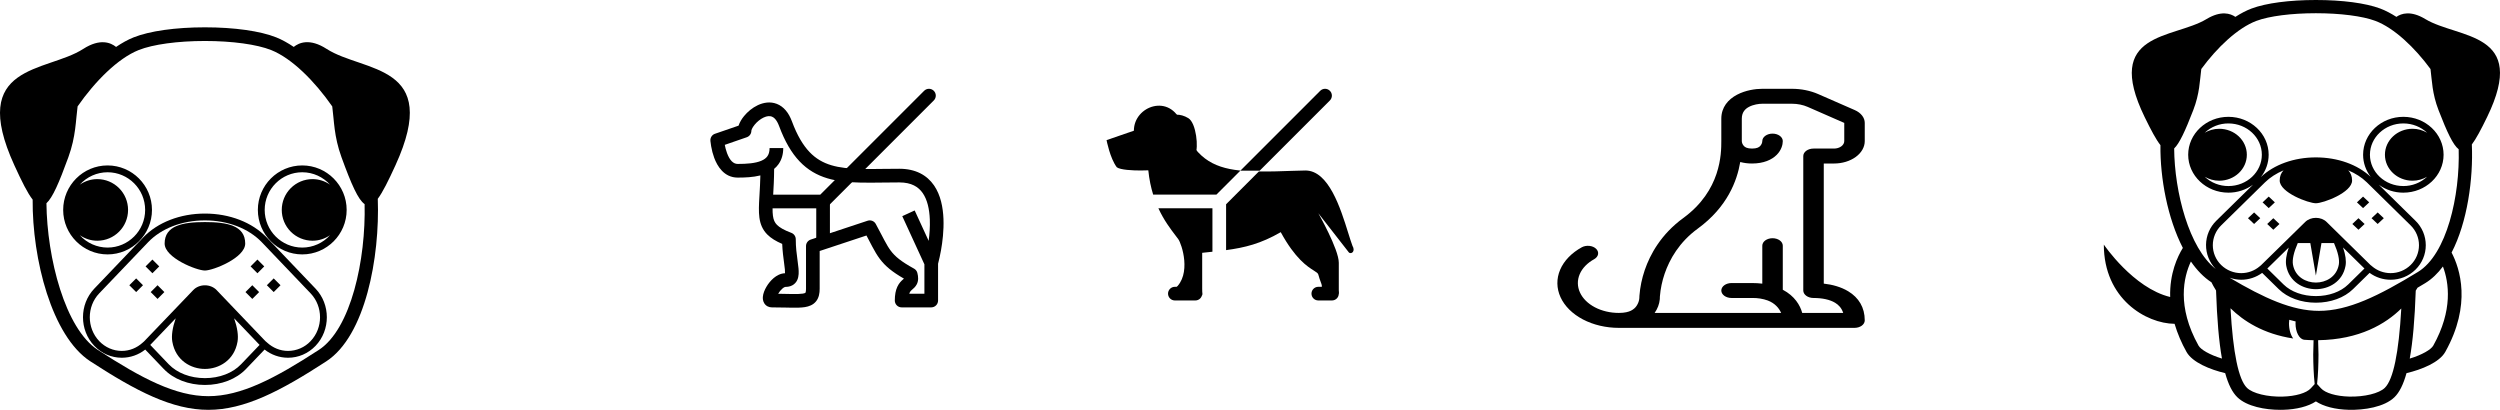<svg viewBox="0 0 366 60" fill="none" xmlns="http://www.w3.org/2000/svg">
<path d="M47.82 7.161C45.338 5.56 43.767 6.248 43.004 6.869C42.149 6.293 41.291 5.81 40.44 5.471C38.098 4.537 34.291 4 30 4C25.707 4 21.902 4.537 19.559 5.472C18.708 5.811 17.848 6.295 16.993 6.871C16.228 6.251 14.66 5.567 12.18 7.166C6.801 10.63 -4.722 9.257 2.099 24.189C3.195 26.586 4.039 28.28 4.78 29.222C4.712 37.882 7.565 49.22 13.23 52.902C19.973 57.284 25.214 60 30.5 60C35.784 60 41.026 57.284 47.768 52.901C53.514 49.169 55.623 37.627 55.307 29.104C56.026 28.143 56.848 26.489 57.901 24.184C64.721 9.252 53.199 10.625 47.82 7.161V7.161ZM46.678 51.225C40.242 55.407 35.291 58 30.5 58C25.708 58 20.756 55.407 14.32 51.225C9.523 48.107 6.88 37.757 6.799 29.751C7.69 28.958 8.65 26.758 10.012 23.006C11.121 19.948 11.082 17.644 11.361 15.575C13.919 11.902 17.257 8.544 20.301 7.329C22.384 6.497 26.011 6 30 6C33.989 6 37.614 6.497 39.7 7.329C42.745 8.544 46.085 11.904 48.641 15.579C48.918 17.645 48.881 19.948 49.989 23.001C51.442 27.001 52.436 29.237 53.378 29.882C53.574 37.976 51.4 48.157 46.678 51.225" fill="black"/>
<path d="M22.249 30.731C22.249 27.14 19.333 24.219 15.749 24.219C12.165 24.219 9.249 27.14 9.249 30.731C9.249 34.323 12.165 37.245 15.749 37.245C19.333 37.245 22.249 34.323 22.249 30.731V30.731ZM11.679 34.427C12.431 34.957 13.329 35.241 14.249 35.241C16.734 35.241 18.749 33.223 18.749 30.731C18.75 29.536 18.277 28.39 17.433 27.545C16.589 26.699 15.444 26.223 14.249 26.222C13.291 26.222 12.408 26.527 11.678 27.038C12.191 26.466 12.819 26.009 13.52 25.695C14.222 25.382 14.981 25.22 15.749 25.219C18.781 25.219 21.249 27.692 21.249 30.731C21.249 33.771 18.781 36.245 15.749 36.245C14.981 36.244 14.222 36.082 13.521 35.769C12.82 35.456 12.192 34.998 11.679 34.427" fill="black"/>
<path d="M44.25 24.219C40.666 24.219 37.75 27.14 37.75 30.731C37.75 34.323 40.666 37.245 44.25 37.245C47.834 37.245 50.75 34.323 50.75 30.731C50.75 27.141 47.834 24.219 44.25 24.219V24.219ZM44.25 36.245C41.219 36.245 38.75 33.771 38.75 30.731C38.75 27.692 41.219 25.219 44.25 25.219C45.865 25.219 47.314 25.924 48.322 27.038C47.57 26.507 46.671 26.222 45.75 26.222C44.556 26.223 43.41 26.699 42.567 27.545C41.723 28.39 41.249 29.536 41.25 30.731C41.25 31.323 41.365 31.909 41.591 32.455C41.817 33.002 42.148 33.499 42.566 33.918C42.984 34.337 43.48 34.669 44.027 34.896C44.573 35.123 45.159 35.24 45.75 35.241C46.707 35.241 47.592 34.937 48.32 34.427C47.807 34.999 47.18 35.456 46.479 35.769C45.778 36.082 45.018 36.245 44.25 36.245" fill="black"/>
<path d="M39.055 34.777C36.912 32.546 33.612 31.266 29.997 31.266C26.385 31.266 23.087 32.545 20.95 34.778L13.804 42.257C11.598 44.566 11.598 48.321 13.804 50.632C14.878 51.755 16.31 52.374 17.835 52.374C19.08 52.373 20.287 51.95 21.261 51.175L23.978 54.02C25.406 55.507 27.601 56.359 30.001 56.359C32.4 56.359 34.593 55.506 36.017 54.019L38.738 51.173C39.712 51.949 40.919 52.373 42.164 52.374C43.689 52.374 45.121 51.755 46.197 50.631C48.4 48.321 48.4 44.566 46.197 42.257L39.055 34.777V34.777ZM35.295 53.327C34.061 54.618 32.129 55.358 30.002 55.358C27.872 55.358 25.939 54.618 24.701 53.328L21.998 50.497L24.664 47.708L25.722 46.603C25.246 47.993 25.076 49.14 25.227 50.016C25.7 52.777 27.965 54.012 30 54.012C32.036 54.012 34.301 52.777 34.774 50.017C34.924 49.139 34.754 47.992 34.278 46.599L38.003 50.495L35.295 53.327ZM45.473 49.94C45.049 50.392 44.536 50.752 43.967 50.999C43.398 51.245 42.785 51.373 42.164 51.374C41.027 51.374 39.961 50.933 39.107 50.157L39.054 50.108C38.99 50.049 38.922 49.993 38.853 49.94L32.507 43.301L31.708 42.464C31.284 42.022 30.663 41.768 30 41.768C29.337 41.768 28.716 42.022 28.294 42.463L27.493 43.301L21.074 50C21.029 50.035 20.986 50.072 20.943 50.11L20.893 50.157C20.04 50.932 18.974 51.374 17.835 51.374C16.585 51.374 15.41 50.864 14.527 49.94C12.685 48.011 12.685 44.875 14.527 42.947L21.673 35.469C23.621 33.434 26.656 32.266 29.997 32.266C33.34 32.266 36.379 33.434 38.332 35.468L45.473 42.947C47.314 44.875 47.314 48.013 45.473 49.94" fill="black"/>
<path d="M30 32.511C26.743 32.511 24.102 33.019 24.102 35.654C24.102 37.748 28.794 39.605 30 39.605C31.204 39.605 35.899 37.748 35.899 35.654C35.898 33.019 33.258 32.511 30 32.511Z" fill="black"/>
<path d="M23.313 39.001L22.313 37.999L21.313 39.003L22.313 40.005L23.313 39.001Z" fill="black"/>
<path d="M19.932 42.759L18.932 41.759L19.933 40.758L20.933 41.758L19.932 42.759Z" fill="black"/>
<path d="M22.063 42.761L23.063 43.763L24.063 42.759L23.063 41.757L22.063 42.761Z" fill="black"/>
<path d="M36.686 39.001L37.686 40.005L38.686 39.003L37.686 37.999L36.686 39.001Z" fill="black"/>
<path d="M40.067 42.758L39.067 41.756L40.067 40.757L41.067 41.76L40.067 42.758Z" fill="black"/>
<path d="M35.936 42.759L36.936 43.763L37.936 42.761L36.936 41.757L35.936 42.759Z" fill="black"/>
<path d="M355.06 2.788C352.931 1.503 351.551 1.97 350.832 2.47C350.04 1.965 349.242 1.54 348.454 1.245C346.34 0.454 342.911 0 339.046 0C335.181 0 331.751 0.454 329.638 1.245C328.849 1.54 328.051 1.965 327.259 2.47C326.538 1.972 325.158 1.51 323.035 2.792C318.204 5.713 307.851 4.556 313.979 17.141C314.917 19.064 315.646 20.435 316.289 21.249C316.231 26.097 317.336 31.959 319.569 36.296C318.788 37.556 317.617 40.044 317.714 43.481C312.305 42.176 308 35.808 308 35.808C308 43.762 314.191 47.368 318.358 47.407C318.786 48.84 319.373 50.221 320.108 51.524C320.961 53.049 323.557 54.109 325.767 54.627C326.23 56.297 326.815 57.441 327.539 58.148C328.946 59.519 331.641 60 333.834 60C333.968 60 334.101 59.999 334.23 59.996C336.232 59.941 337.925 59.502 339.047 58.764C340.169 59.502 341.861 59.942 343.861 59.996C346.115 60.048 349.058 59.602 350.553 58.147C351.267 57.451 351.849 56.299 352.313 54.628C354.525 54.11 357.129 53.052 357.985 51.523C361.874 44.57 360.128 39.301 358.913 36.976C361.228 32.525 362.094 26.196 361.878 21.149C362.502 20.324 363.212 18.988 364.113 17.136C370.243 4.55 359.89 5.709 355.06 2.788ZM321.867 50.603C318.652 44.854 319.686 40.541 320.748 38.283C321.624 39.554 322.628 40.598 323.758 41.331C323.886 41.599 324.109 42.02 324.429 42.527C324.572 46.742 324.851 50.016 325.294 52.494C323.491 51.946 322.188 51.176 321.867 50.603ZM325.176 38.795C324.79 38.417 324.483 37.967 324.274 37.469C324.064 36.971 323.956 36.437 323.956 35.897C323.956 35.356 324.064 34.822 324.274 34.324C324.483 33.826 324.79 33.376 325.176 32.998L331.597 26.695C332.339 25.966 333.267 25.381 334.31 24.937C333.96 25.311 333.747 25.787 333.747 26.425C333.747 28.191 337.964 29.756 339.047 29.756C340.128 29.756 344.347 28.191 344.347 26.425C344.347 25.786 344.133 25.31 343.784 24.936C344.829 25.38 345.758 25.966 346.503 26.694L352.919 32.998C353.305 33.375 353.612 33.826 353.821 34.324C354.031 34.821 354.139 35.356 354.139 35.896C354.139 36.436 354.031 36.97 353.822 37.468C353.613 37.966 353.306 38.416 352.92 38.794C352.135 39.563 351.078 39.992 349.979 39.986C348.983 39.985 348.021 39.628 347.265 38.98L347.211 38.932C347.154 38.884 347.095 38.838 347.035 38.794L341.317 33.183L340.614 32.493C340.225 32.111 339.655 31.891 339.049 31.891C338.444 31.891 337.873 32.111 337.486 32.492L336.581 33.38L331.004 38.84C330.963 38.87 330.922 38.902 330.883 38.936L330.841 38.973C330.085 39.626 329.12 39.986 328.121 39.987C327.021 39.992 325.963 39.564 325.176 38.795V38.795ZM334.707 38.92C335.139 41.279 337.197 42.336 339.047 42.336C340.896 42.336 342.954 41.279 343.385 38.92C343.515 38.216 343.388 37.315 343.021 36.233L345.545 38.712L346.154 39.31L343.772 41.649C342.67 42.728 340.949 43.347 339.047 43.347C337.145 43.347 335.42 42.728 334.317 41.65L331.937 39.312L335.071 36.238C334.703 37.315 334.578 38.217 334.707 38.92V38.92ZM336.392 35.588H338.23L339.046 40.344L339.862 35.588H341.7C342.29 36.942 342.534 38.025 342.401 38.751C342.07 40.56 340.477 41.368 339.047 41.368C337.614 41.368 336.023 40.559 335.692 38.751C335.559 38.024 335.802 36.942 336.392 35.588ZM338.299 56.852C337.662 57.546 336.081 58.009 334.175 58.062C331.942 58.12 329.792 57.597 328.958 56.783C327.72 55.576 326.912 51.655 326.547 45.13C328.428 46.98 331.347 48.892 335.725 49.556C335.353 49.044 335.109 48.247 335.109 47.341C335.109 47.162 335.126 46.989 335.145 46.82C335.457 46.904 335.77 46.994 336.08 47.06C336.073 47.153 336.064 47.246 336.064 47.341C336.064 48.615 336.604 49.613 337.294 49.739C337.754 49.773 338.222 49.8 338.706 49.809C338.676 50.514 338.659 51.22 338.655 51.926C338.666 53.36 338.713 54.793 338.869 56.228L338.299 56.852V56.852ZM349.134 56.782C348.3 57.596 346.148 58.115 343.918 58.061C342.011 58.008 340.431 57.545 339.796 56.851L339.22 56.224C339.375 54.79 339.419 53.357 339.427 51.923C339.422 51.217 339.404 50.511 339.373 49.805C345.44 49.722 349.268 47.408 351.548 45.166C351.185 51.666 350.376 55.573 349.134 56.782V56.782ZM356.228 50.602C355.906 51.176 354.597 51.95 352.787 52.497C353.238 50.007 353.523 46.726 353.665 42.55C353.76 42.401 353.848 42.257 353.924 42.124C354.301 41.899 354.667 41.686 355.055 41.45C356.034 40.854 356.892 40.018 357.645 39.014C358.528 41.365 359.126 45.417 356.228 50.602V50.602ZM353.987 39.813C348.217 43.33 343.781 45.51 339.495 45.51C335.567 45.51 331.502 43.665 326.412 40.655C326.96 40.848 327.537 40.95 328.118 40.955C329.24 40.955 330.298 40.593 331.181 39.95L333.605 42.329C334.896 43.591 336.879 44.315 339.047 44.315C341.213 44.315 343.195 43.59 344.484 42.328L346.909 39.948C347.798 40.601 348.873 40.954 349.976 40.955C351.341 40.962 352.654 40.43 353.629 39.475C354.105 39.009 354.484 38.453 354.743 37.838C355.001 37.224 355.134 36.564 355.134 35.898C355.134 35.232 355.001 34.572 354.743 33.958C354.484 33.343 354.105 32.787 353.629 32.321L348.266 27.051C349.308 27.805 350.563 28.21 351.85 28.206C355.098 28.206 357.741 25.716 357.741 22.655C357.741 19.593 355.098 17.103 351.85 17.103C348.602 17.103 345.958 19.593 345.958 22.655C345.958 23.868 346.378 24.988 347.081 25.902C345.144 24.087 342.232 23.042 339.043 23.042C335.846 23.042 332.926 24.093 330.995 25.919C331.728 24.989 332.128 23.84 332.132 22.655C332.132 19.593 329.488 17.103 326.24 17.103C322.992 17.103 320.35 19.593 320.35 22.655C320.35 25.716 322.992 28.206 326.24 28.206C327.535 28.209 328.797 27.8 329.844 27.037L324.463 32.32C323.518 33.246 322.978 34.509 322.963 35.832C322.948 37.156 323.458 38.431 324.382 39.378C320.477 36.33 318.343 28.12 318.298 21.734C319.071 21.001 319.912 19.176 321.086 16.143C322.041 13.675 322.05 11.789 322.269 10.103C324.566 6.969 327.597 4.083 330.358 3.05C332.223 2.353 335.471 1.936 339.046 1.936C342.621 1.936 345.867 2.353 347.733 3.05C350.496 4.083 353.528 6.971 355.826 10.107C356.044 11.792 356.055 13.675 357.007 16.139C358.261 19.377 359.133 21.227 359.95 21.852C360.149 28.645 358.216 37.235 353.987 39.813V39.813ZM353.198 26.455C353.98 26.455 354.705 26.236 355.323 25.875C354.382 26.757 353.139 27.244 351.85 27.237C349.153 27.237 346.959 25.18 346.959 22.654C346.959 20.127 349.152 18.07 351.85 18.07C353.208 18.07 354.438 18.593 355.325 19.433C354.68 19.053 353.946 18.853 353.198 18.852C350.964 18.852 349.154 20.555 349.154 22.654C349.154 24.754 350.964 26.455 353.198 26.455V26.455ZM324.895 18.853C324.112 18.853 323.388 19.072 322.769 19.434C323.709 18.552 324.952 18.064 326.242 18.071C328.939 18.071 331.134 20.128 331.134 22.655C331.134 25.181 328.94 27.238 326.242 27.238C324.953 27.245 323.71 26.758 322.769 25.876C323.388 26.237 324.112 26.456 324.895 26.456C327.128 26.456 328.937 24.755 328.937 22.655C328.937 20.556 327.128 18.853 324.895 18.853" fill="black"/>
<path d="M333.039 29.623L332.14 28.78L331.242 29.625L332.14 30.468L333.039 29.623Z" fill="black"/>
<path d="M330.899 31.946L330.001 31.101L329.103 31.946L330.001 32.791L330.899 31.946Z" fill="black"/>
<path d="M331.916 32.791L332.813 33.636L333.712 32.791L332.813 31.946L331.916 32.791Z" fill="black"/>
<path d="M348.989 31.946L348.091 31.101L347.192 31.946L348.091 32.791L348.989 31.946Z" fill="black"/>
<path d="M346.85 29.625L345.952 28.78L345.054 29.623L345.952 30.468L346.85 29.625Z" fill="black"/>
<path d="M346.177 32.791L345.278 31.946L344.38 32.791L345.278 33.636L346.177 32.791Z" fill="black"/>
<path fill-rule="evenodd" clip-rule="evenodd" d="M110.477 18.26C110.095 18.727 110 19.063 110 19.147C110 19.354 109.936 19.555 109.817 19.724C109.697 19.893 109.529 20.021 109.334 20.09C108.26 20.468 107.184 20.84 106.107 21.206C106.175 21.563 106.28 21.993 106.437 22.415C106.833 23.476 107.354 24 108 24C109.334 24 110.567 23.911 111.445 23.541C111.865 23.364 112.154 23.143 112.342 22.879C112.526 22.622 112.667 22.251 112.667 21.675H114.667C114.667 22.6 114.432 23.394 113.97 24.041C113.788 24.295 113.574 24.524 113.333 24.723C113.326 26.241 113.252 27.513 113.19 28.569L113.17 28.907C113.101 30.107 113.069 30.938 113.158 31.593C113.24 32.198 113.418 32.585 113.748 32.92C114.113 33.29 114.735 33.668 115.853 34.09C116.043 34.161 116.207 34.289 116.322 34.456C116.438 34.623 116.5 34.822 116.5 35.025C116.5 36.205 116.632 37.173 116.75 38.046C116.809 38.473 116.864 38.878 116.899 39.274C116.944 39.786 116.973 40.444 116.721 40.991C116.571 41.323 116.318 41.596 115.998 41.77C115.674 41.946 115.324 42 115 42C114.954 42 114.8 42.031 114.556 42.236C114.305 42.455 114.092 42.715 113.926 43.004L113.925 43.007C114.354 43.012 114.751 43.021 115.115 43.029L115.852 43.043C116.634 43.056 117.158 43.045 117.526 42.985C117.702 42.956 117.803 42.922 117.859 42.895C117.878 42.886 117.896 42.875 117.912 42.862C117.914 42.859 118 42.749 118 42.274V36.025C118 35.815 118.066 35.61 118.189 35.439C118.313 35.269 118.486 35.142 118.686 35.076L127.019 32.315C127.241 32.241 127.482 32.248 127.7 32.333C127.918 32.419 128.098 32.578 128.211 32.784C128.538 33.382 128.823 33.93 129.073 34.41C129.212 34.678 129.34 34.924 129.458 35.146C129.801 35.79 130.088 36.281 130.414 36.715C131.044 37.55 131.895 38.27 133.816 39.327C133.935 39.392 134.039 39.482 134.123 39.589C134.206 39.697 134.267 39.82 134.301 39.952C134.451 40.529 134.478 41.086 134.227 41.6C134.036 41.99 133.7 42.267 133.551 42.39L133.503 42.43C133.353 42.56 133.261 42.657 133.183 42.823C133.157 42.88 133.135 42.939 133.117 43H135.333V38.696L132.092 31.646L133.909 30.811L135.955 35.261C136.083 34.301 136.168 33.211 136.125 32.131C136.066 30.613 135.76 29.24 135.089 28.27C134.463 27.365 133.45 26.706 131.667 26.706C130.861 26.706 130.067 26.716 129.294 26.726C128.124 26.741 127.004 26.755 125.975 26.732C124.242 26.694 122.613 26.551 121.122 26.102C119.611 25.647 118.253 24.882 117.06 23.628C115.877 22.384 114.895 20.7 114.063 18.46C113.709 17.508 113.288 17.182 112.998 17.07C112.694 16.952 112.291 16.975 111.798 17.205C111.308 17.435 110.829 17.829 110.478 18.259L110.477 18.26ZM137.333 38.612V44C137.333 44.265 137.227 44.519 137.04 44.707C136.852 44.895 136.598 45 136.333 45H132C131.735 45 131.48 44.895 131.293 44.707C131.105 44.519 131 44.265 131 44C131 43.153 131.128 42.503 131.37 41.982C131.618 41.446 131.95 41.13 132.193 40.919L132.339 40.791C130.621 39.802 129.612 38.974 128.817 37.918C128.393 37.356 128.049 36.754 127.693 36.087C127.553 35.824 127.415 35.559 127.278 35.295C127.144 35.037 127.004 34.767 126.851 34.477L120 36.747V42.274C120 42.912 119.899 43.574 119.479 44.104C119.045 44.652 118.426 44.864 117.849 44.959C117.279 45.052 116.585 45.055 115.82 45.043L115.044 45.028C114.363 45.011 113.681 45.001 113 45C112.59 45 112.155 44.823 111.892 44.405C111.673 44.058 111.663 43.685 111.683 43.448C111.724 42.958 111.943 42.433 112.199 41.996C112.481 41.507 112.844 41.069 113.272 40.702C113.685 40.357 114.254 40.025 114.925 40.002V39.998C114.932 39.815 114.926 39.633 114.907 39.451C114.884 39.198 114.841 38.878 114.791 38.505C114.689 37.743 114.557 36.764 114.514 35.707C113.6 35.315 112.871 34.877 112.324 34.324C111.624 33.614 111.302 32.792 111.176 31.861C111.056 30.981 111.107 29.948 111.174 28.793L111.194 28.455C111.241 27.639 111.294 26.725 111.319 25.682C110.232 25.956 109.035 26 108 26C105.98 26 105 24.288 104.563 23.113C104.36 22.556 104.208 21.982 104.109 21.398C104.067 21.157 104.034 20.915 104.009 20.672L104.005 20.624L104.003 20.61V20.603L105 20.529L104.677 19.582L105.131 19.427C106.13 19.085 107.129 18.741 108.127 18.395C108.294 17.88 108.603 17.392 108.929 16.994C109.442 16.367 110.15 15.769 110.951 15.394C111.751 15.021 112.743 14.827 113.721 15.206C114.712 15.59 115.458 16.472 115.937 17.764C116.707 19.839 117.568 21.261 118.509 22.251C119.439 23.229 120.485 23.823 121.699 24.188C122.932 24.559 124.348 24.697 126.019 24.734C127.027 24.756 128.074 24.742 129.206 24.727C129.982 24.717 130.797 24.707 131.666 24.707C134.05 24.707 135.704 25.643 136.734 27.133C137.719 28.558 138.059 30.377 138.124 32.053C138.191 33.748 137.981 35.423 137.76 36.658C137.643 37.315 137.5 37.967 137.333 38.613V38.612ZM105 20.528L104.677 19.581C104.467 19.652 104.287 19.791 104.165 19.976C104.043 20.161 103.986 20.381 104.003 20.602L105 20.528Z" fill="black"/>
<path fill-rule="evenodd" clip-rule="evenodd" d="M136.707 13.293C136.894 13.48 137 13.735 137 14C137 14.265 136.894 14.519 136.707 14.707L121.207 30.207C121.019 30.394 120.765 30.5 120.5 30.5H113C112.735 30.5 112.48 30.394 112.293 30.207C112.105 30.019 112 29.765 112 29.5C112 29.235 112.105 28.98 112.293 28.793C112.48 28.605 112.735 28.5 113 28.5H120.086L135.293 13.293C135.48 13.105 135.735 13 136 13C136.265 13 136.519 13.105 136.707 13.293V13.293Z" fill="black"/>
<path fill-rule="evenodd" clip-rule="evenodd" d="M119.5 35.5V29H121.5V35.5H119.5Z" fill="black"/>
<path fill-rule="evenodd" clip-rule="evenodd" d="M184.297 25.105L179.5 29.903V36.618C182.232 36.253 184.567 35.686 187.5 33.989C189.638 37.908 191.429 39.034 192.348 39.613C192.718 39.846 192.948 39.99 193 40.192C193.12 40.652 193.246 40.989 193.344 41.252C193.645 42.055 193.689 42.172 192.5 42.989H196V38.466C196 36.489 193 31.217 193 31.217L197.5 36.988C197.905 37.241 198.452 36.755 198 35.988C197.811 35.484 197.605 34.824 197.371 34.076C196.257 30.509 194.524 24.96 191.119 24.96C190.626 24.96 189.917 24.986 189.083 25.015C187.696 25.065 185.962 25.127 184.297 25.105V25.105ZM177.5 36.852V30.488H169.586C170.393 32.241 171.359 33.51 172.108 34.494C172.248 34.677 172.378 34.849 172.5 35.014C173 35.688 174.5 40.191 172 42.262C175.107 42.262 175.83 43.323 175.98 43.248C176.048 43.214 176 42.951 176 42.262V37.013L176.933 36.913L177.5 36.852V36.852ZM168.822 28.488H178.086L181.603 24.971C181.569 24.968 181.534 24.964 181.5 24.961C177.424 24.526 174.807 22.966 173 18.1C171.333 13.612 166 15.488 166 19.135C164.787 19.565 162 20.515 162 20.515C162 20.515 162.5 23.163 163.5 24.488C164.04 24.882 165.836 24.96 167 24.96C167.411 24.96 167.78 24.952 168.112 24.935C168.248 26.27 168.5 27.446 168.822 28.488V28.488Z" fill="black"/>
<path d="M171 42.988C171 42.722 171.105 42.468 171.293 42.281C171.48 42.093 171.735 41.988 172 41.988H175C175.265 41.988 175.52 42.093 175.707 42.281C175.895 42.468 176 42.722 176 42.988C176 43.253 175.895 43.507 175.707 43.695C175.52 43.882 175.265 43.988 175 43.988H172C171.735 43.988 171.48 43.882 171.293 43.695C171.105 43.507 171 43.253 171 42.988Z" fill="black"/>
<path d="M192 42.988C192 42.722 192.105 42.468 192.293 42.281C192.48 42.093 192.735 41.988 193 41.988H195C195.265 41.988 195.52 42.093 195.707 42.281C195.895 42.468 196 42.722 196 42.988C196 43.253 195.895 43.507 195.707 43.695C195.52 43.882 195.265 43.988 195 43.988H193C192.735 43.988 192.48 43.882 192.293 43.695C192.105 43.507 192 43.253 192 42.988Z" fill="black"/>
<path d="M173.974 17.299C175.154 18.023 175.483 21.701 175 22.488C174.517 23.275 173.405 20.872 172.225 20.148C171.045 19.424 170.48 18.199 170.963 17.412C171.446 16.626 172.793 16.575 173.973 17.299H173.974Z" fill="black"/>
<path fill-rule="evenodd" clip-rule="evenodd" d="M194.707 14.695C194.889 14.506 194.99 14.254 194.988 13.991C194.985 13.729 194.88 13.478 194.695 13.293C194.509 13.107 194.259 13.002 193.996 13C193.734 12.998 193.482 13.099 193.293 13.281L181.586 24.988H184.414L194.707 14.695Z" fill="black"/>
<path d="M254.31 13.862C255.558 13.206 257.01 13 258 13H262.338C263.697 13 265.031 13.269 266.196 13.779L271.545 16.119C271.989 16.314 272.356 16.589 272.611 16.917C272.866 17.246 273 17.617 273 17.994V20.656C273 21.526 272.526 22.361 271.682 22.976C270.838 23.592 269.694 23.938 268.5 23.938H267V41.521C268.263 41.663 269.529 42.006 270.585 42.647C272.115 43.575 273 45.003 273 46.906C273 47.196 272.842 47.474 272.561 47.68C272.279 47.885 271.898 48 271.5 48H237.001C235.113 48 233.272 47.567 231.74 46.763C230.208 45.958 229.062 44.822 228.464 43.517C227.865 42.211 227.846 40.801 228.407 39.486C228.968 38.172 230.083 37.019 231.592 36.192C231.91 36.024 232.306 35.955 232.694 35.998C233.083 36.04 233.432 36.193 233.668 36.421C233.904 36.65 234.008 36.937 233.957 37.221C233.906 37.505 233.704 37.763 233.395 37.94C232.388 38.491 231.645 39.26 231.271 40.136C230.896 41.013 230.909 41.953 231.308 42.823C231.707 43.694 232.471 44.451 233.493 44.988C234.515 45.524 235.742 45.813 237.001 45.812C237.865 45.812 238.411 45.659 238.771 45.484C239.127 45.305 239.411 45.061 239.596 44.776C239.837 44.416 239.975 44.025 240.001 43.625V43.527L240.013 43.286C240.112 42.02 240.373 40.763 240.793 39.532C241.582 37.235 243.181 34.291 246.439 31.913C251.97 27.882 252 22.474 252 20.656V17.375C252 15.706 252.99 14.557 254.31 13.862ZM254.772 23.719C254.307 26.466 252.885 30.308 248.563 33.462C245.821 35.459 244.42 37.983 243.706 40.062C243.334 41.151 243.101 42.264 243.01 43.384C243.006 43.448 243.003 43.511 243.001 43.575V43.697L242.989 43.844C242.922 44.53 242.667 45.2 242.239 45.812H260.757C260.457 45.112 259.848 44.393 258.801 43.992C258.087 43.734 257.297 43.608 256.5 43.625H253.5C253.103 43.625 252.721 43.51 252.44 43.305C252.159 43.099 252 42.821 252 42.531C252 42.241 252.159 41.963 252.44 41.758C252.721 41.553 253.103 41.438 253.5 41.438H256.5C257.028 41.438 257.526 41.468 258 41.525V35.969C258 35.679 258.158 35.401 258.44 35.195C258.721 34.99 259.102 34.875 259.5 34.875C259.898 34.875 260.28 34.99 260.561 35.195C260.842 35.401 261 35.679 261 35.969V42.417C262.74 43.332 263.541 44.693 263.844 45.812H269.844C269.619 45.095 269.169 44.633 268.665 44.329C267.894 43.859 266.775 43.625 265.5 43.625C265.102 43.625 264.721 43.51 264.44 43.305C264.158 43.099 264 42.821 264 42.531V22.844C264 22.554 264.158 22.276 264.44 22.07C264.721 21.865 265.102 21.75 265.5 21.75H268.5C268.898 21.75 269.279 21.635 269.561 21.43C269.842 21.224 270 20.946 270 20.656V17.994L264.654 15.653C263.954 15.348 263.154 15.187 262.338 15.188H258C257.49 15.188 256.692 15.308 256.065 15.638C255.51 15.927 255 16.419 255 17.375V20.656C255 20.847 255.09 21.155 255.318 21.385C255.489 21.56 255.789 21.75 256.5 21.75C257.211 21.75 257.511 21.558 257.682 21.385C257.882 21.169 257.992 20.916 258 20.656C258 20.366 258.158 20.088 258.44 19.883C258.721 19.678 259.102 19.562 259.5 19.562C259.898 19.562 260.28 19.678 260.561 19.883C260.842 20.088 261 20.366 261 20.656C261 21.197 260.79 21.982 260.118 22.662C259.389 23.399 258.189 23.938 256.5 23.938C255.911 23.942 255.325 23.867 254.772 23.719V23.719Z" fill="black"/>
</svg>
